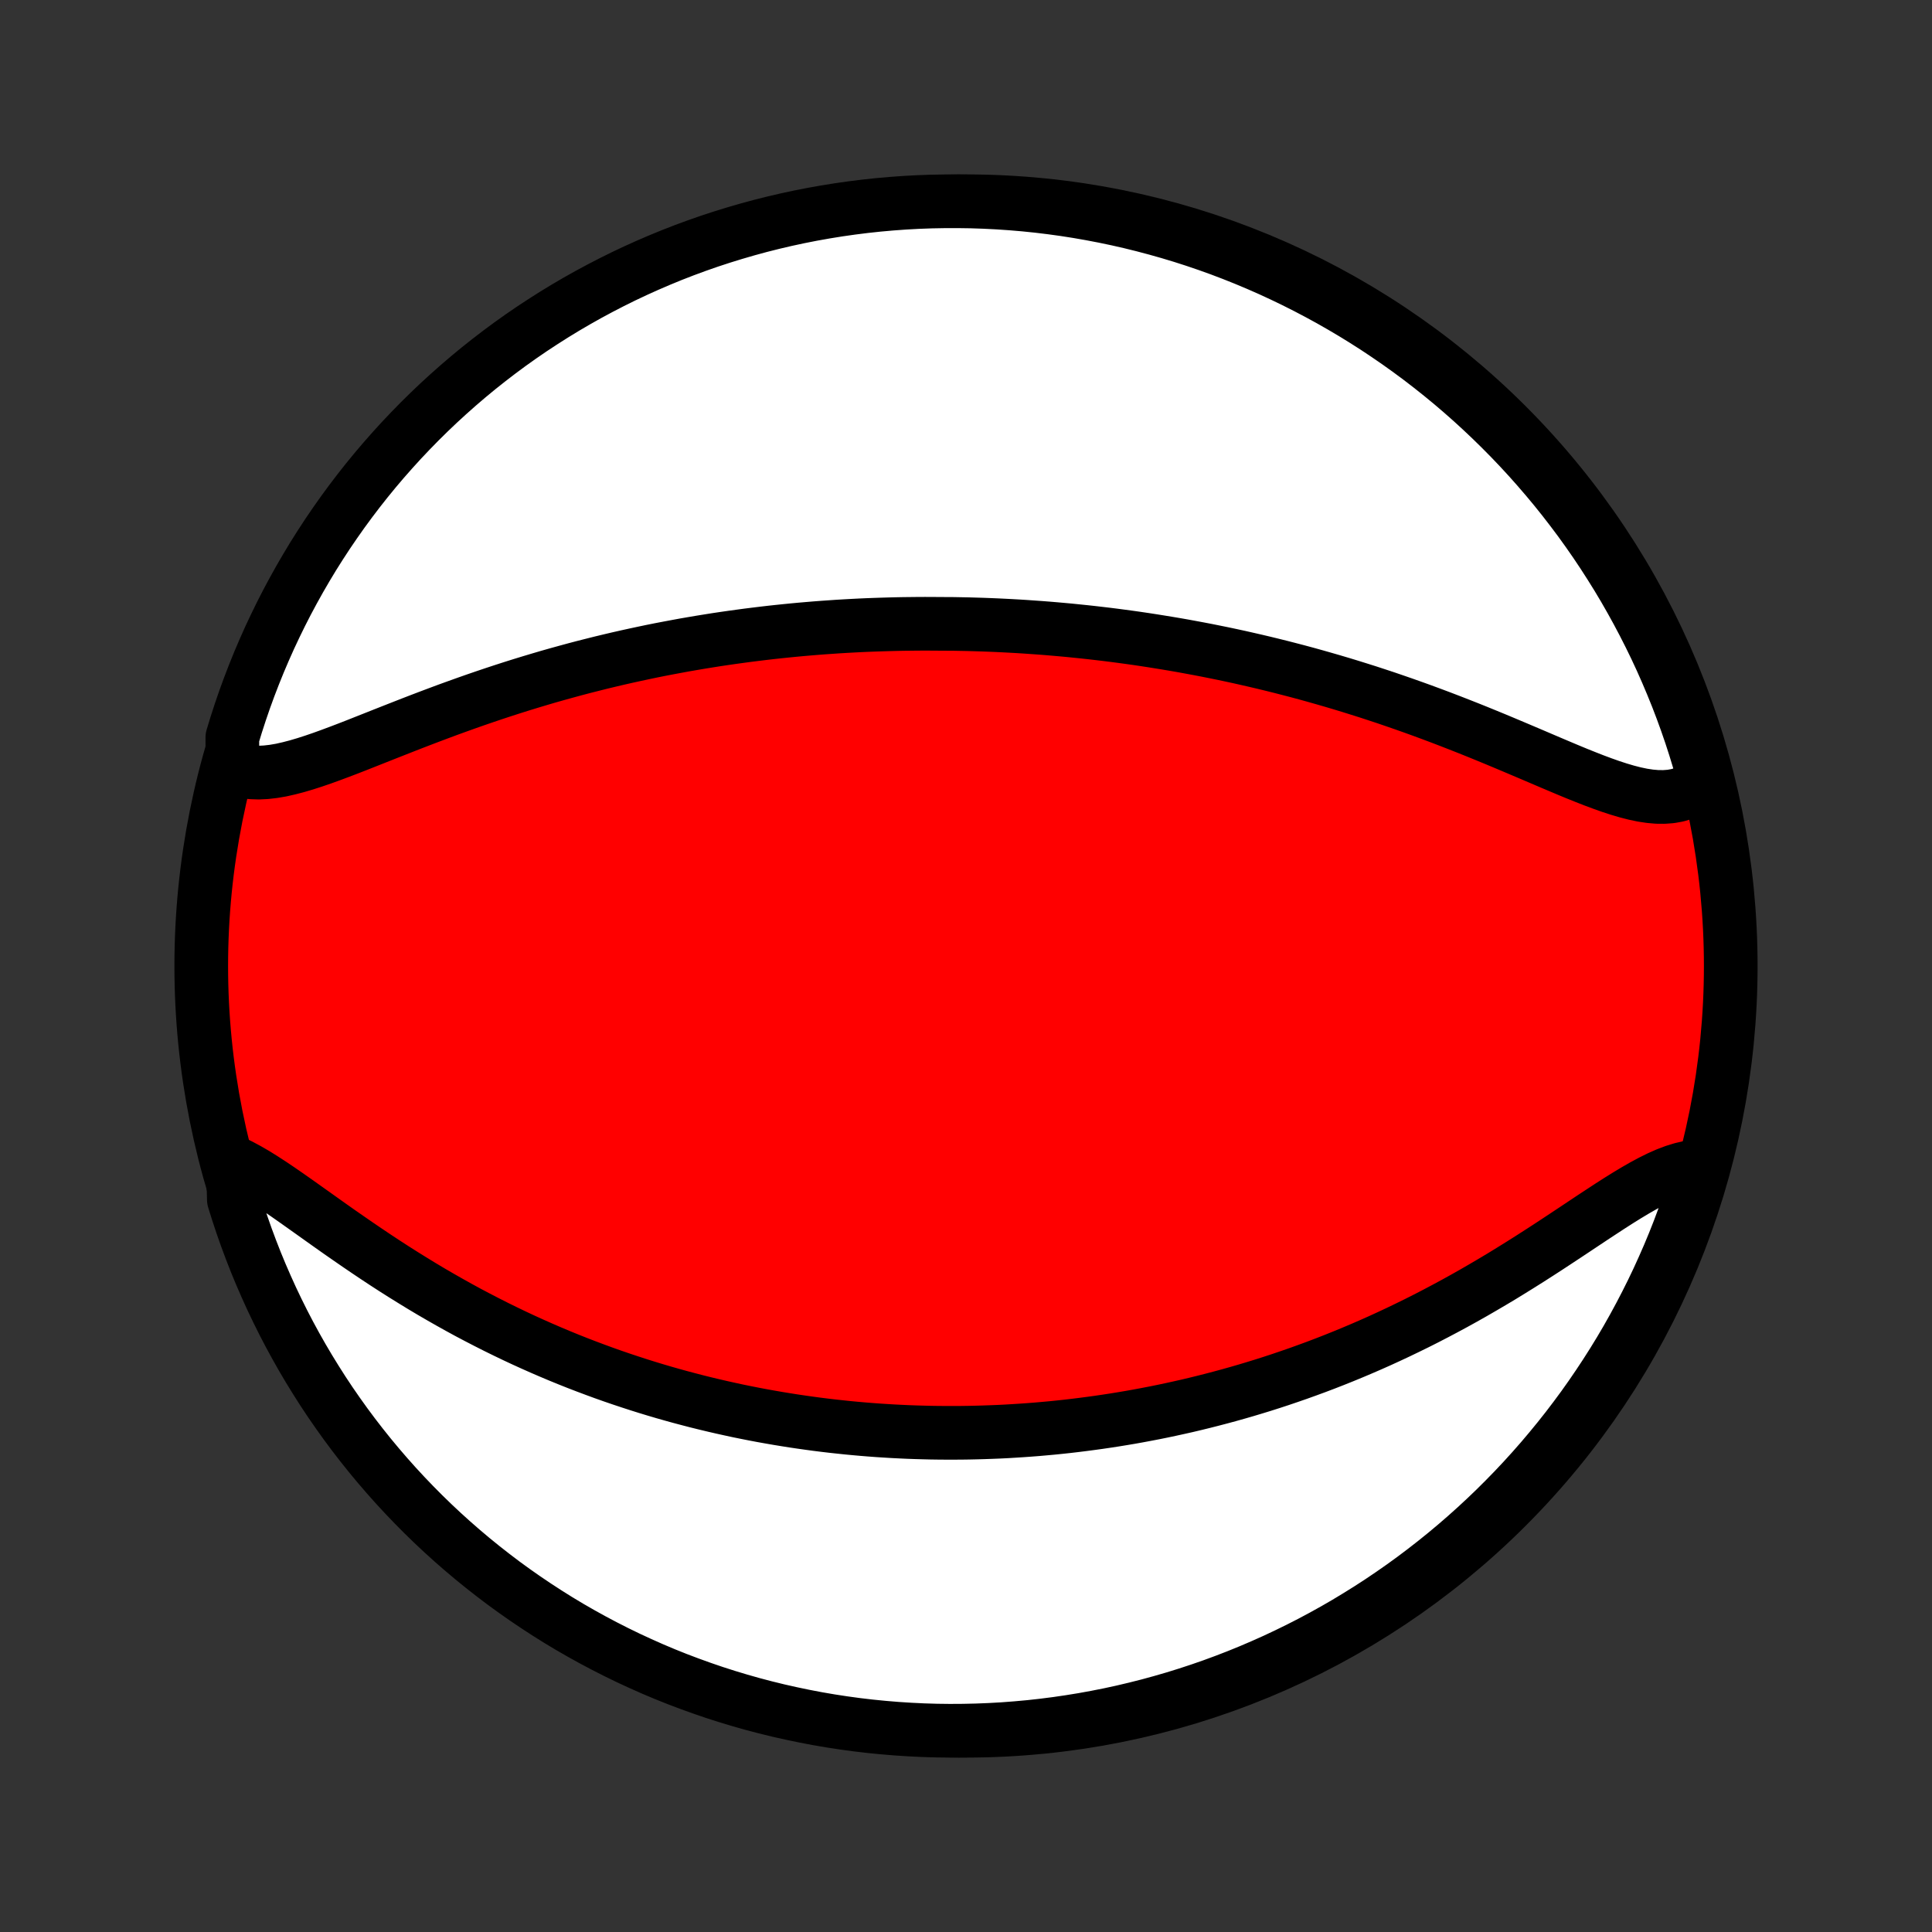 <?xml version="1.0" encoding="utf-8" standalone="no"?>
<!DOCTYPE svg PUBLIC "-//W3C//DTD SVG 1.1//EN"
  "http://www.w3.org/Graphics/SVG/1.1/DTD/svg11.dtd">
<!-- Created with matplotlib (http://matplotlib.org/) -->
<svg height="72pt" version="1.1" viewBox="0 0 72 72" width="72pt" xmlns="http://www.w3.org/2000/svg" xmlns:xlink="http://www.w3.org/1999/xlink">
 <rect x="0" y="0" width="72" height="72" fill="#333333" stroke="none"/>
 <defs>
  <style type="text/css">
*{stroke-linecap:butt;stroke-linejoin:round;}
  </style>
 </defs>
 <g id="figure_1">
  <g id="patch_1">
   <path d="
M0 72
L72 72
L72 0
L0 0
z
" style="fill:none;"/>
  </g>
  <g id="axes_1">
   <g id="PatchCollection_1">
    <defs>
     <path d="
M36 -7.5
C43.558 -7.5 50.808 -10.503 56.153 -15.848
C61.497 -21.192 64.5 -28.442 64.5 -36
C64.5 -43.558 61.497 -50.808 56.153 -56.153
C50.808 -61.497 43.558 -64.5 36 -64.5
C28.442 -64.5 21.192 -61.497 15.848 -56.153
C10.503 -50.808 7.5 -43.558 7.5 -36
C7.5 -28.442 10.503 -21.192 15.848 -15.848
C21.192 -10.503 28.442 -7.5 36 -7.5
z
" id="C0_0_a811fe30f3"/>
     <path d="
M8.659 -43.384
L8.889 -43.302
L9.13 -43.246
L9.381 -43.215
L9.642 -43.207
L9.912 -43.22
L10.19 -43.252
L10.476 -43.301
L10.768 -43.367
L11.068 -43.445
L11.373 -43.535
L11.684 -43.635
L11.999 -43.743
L12.32 -43.859
L12.644 -43.98
L12.972 -44.105
L13.303 -44.234
L13.636 -44.366
L13.972 -44.499
L14.31 -44.633
L14.65 -44.767
L14.991 -44.901
L15.333 -45.035
L15.675 -45.167
L16.019 -45.298
L16.362 -45.427
L16.706 -45.555
L17.049 -45.679
L17.392 -45.802
L17.734 -45.922
L18.075 -46.039
L18.416 -46.154
L18.756 -46.266
L19.094 -46.375
L19.431 -46.481
L19.767 -46.584
L20.101 -46.684
L20.433 -46.782
L20.765 -46.876
L21.094 -46.967
L21.421 -47.056
L21.747 -47.142
L22.071 -47.224
L22.393 -47.305
L22.713 -47.382
L23.031 -47.457
L23.348 -47.529
L23.662 -47.598
L23.975 -47.665
L24.285 -47.73
L24.594 -47.792
L24.901 -47.851
L25.206 -47.908
L25.509 -47.964
L25.81 -48.016
L26.11 -48.067
L26.407 -48.115
L26.703 -48.162
L26.998 -48.206
L27.29 -48.248
L27.581 -48.288
L27.871 -48.327
L28.159 -48.363
L28.445 -48.398
L28.73 -48.431
L29.014 -48.462
L29.296 -48.491
L29.577 -48.519
L29.857 -48.545
L30.136 -48.569
L30.413 -48.592
L30.689 -48.613
L30.965 -48.632
L31.239 -48.651
L31.513 -48.667
L31.785 -48.682
L32.057 -48.696
L32.328 -48.708
L32.599 -48.718
L32.869 -48.727
L33.138 -48.735
L33.407 -48.742
L33.675 -48.747
L33.943 -48.75
L34.21 -48.753
L34.477 -48.754
L34.744 -48.753
L35.011 -48.751
L35.544 -48.748
L35.811 -48.743
L36.077 -48.738
L36.344 -48.73
L36.611 -48.722
L36.878 -48.712
L37.145 -48.701
L37.413 -48.688
L37.681 -48.674
L37.95 -48.659
L38.219 -48.642
L38.489 -48.623
L38.759 -48.604
L39.03 -48.583
L39.302 -48.56
L39.574 -48.536
L39.848 -48.511
L40.122 -48.483
L40.397 -48.455
L40.673 -48.425
L40.95 -48.393
L41.229 -48.36
L41.508 -48.325
L41.789 -48.288
L42.071 -48.25
L42.355 -48.21
L42.639 -48.168
L42.925 -48.124
L43.213 -48.078
L43.502 -48.031
L43.793 -47.982
L44.085 -47.931
L44.379 -47.877
L44.675 -47.822
L44.972 -47.765
L45.271 -47.705
L45.572 -47.644
L45.874 -47.58
L46.179 -47.514
L46.485 -47.445
L46.794 -47.374
L47.104 -47.301
L47.416 -47.225
L47.73 -47.147
L48.045 -47.066
L48.363 -46.983
L48.683 -46.897
L49.004 -46.808
L49.328 -46.716
L49.653 -46.622
L49.98 -46.525
L50.309 -46.425
L50.639 -46.322
L50.972 -46.217
L51.305 -46.108
L51.641 -45.997
L51.977 -45.882
L52.315 -45.765
L52.654 -45.645
L52.995 -45.522
L53.336 -45.396
L53.678 -45.268
L54.02 -45.137
L54.364 -45.003
L54.707 -44.868
L55.051 -44.73
L55.394 -44.59
L55.737 -44.449
L56.079 -44.306
L56.421 -44.162
L56.761 -44.018
L57.1 -43.874
L57.437 -43.73
L57.772 -43.587
L58.105 -43.446
L58.435 -43.307
L58.761 -43.172
L59.085 -43.042
L59.404 -42.917
L59.718 -42.8
L60.028 -42.69
L60.332 -42.591
L60.63 -42.503
L60.922 -42.428
L61.208 -42.368
L61.485 -42.326
L61.755 -42.302
L62.017 -42.3
L62.269 -42.319
L62.512 -42.363
L62.745 -42.432
L62.967 -42.528
L63.178 -42.651
L63.379 -42.801
L63.567 -42.979
L63.449 -43.184
L63.311 -43.667
L63.165 -44.145
L63.011 -44.62
L62.848 -45.093
L62.677 -45.563
L62.498 -46.03
L62.31 -46.494
L62.115 -46.955
L61.912 -47.413
L61.701 -47.867
L61.482 -48.317
L61.255 -48.764
L61.021 -49.206
L60.779 -49.645
L60.53 -50.08
L60.273 -50.51
L60.008 -50.936
L59.737 -51.357
L59.458 -51.774
L59.172 -52.186
L58.879 -52.593
L58.578 -52.995
L58.272 -53.391
L57.958 -53.783
L57.637 -54.169
L57.31 -54.549
L56.977 -54.924
L56.637 -55.293
L56.291 -55.656
L55.938 -56.013
L55.58 -56.364
L55.215 -56.709
L54.845 -57.048
L54.469 -57.38
L54.088 -57.706
L53.7 -58.025
L53.308 -58.337
L52.91 -58.643
L52.507 -58.941
L52.099 -59.233
L51.686 -59.517
L51.269 -59.795
L50.846 -60.065
L50.419 -60.328
L49.988 -60.583
L49.553 -60.831
L49.113 -61.071
L48.669 -61.304
L48.222 -61.529
L47.771 -61.746
L47.316 -61.956
L46.858 -62.157
L46.396 -62.351
L45.932 -62.536
L45.464 -62.714
L44.993 -62.883
L44.52 -63.044
L44.044 -63.197
L43.566 -63.341
L43.085 -63.477
L42.602 -63.605
L42.117 -63.725
L41.63 -63.836
L41.142 -63.938
L40.652 -64.032
L40.16 -64.118
L39.668 -64.195
L39.174 -64.263
L38.679 -64.323
L38.184 -64.374
L37.687 -64.416
L37.191 -64.45
L36.693 -64.475
L36.196 -64.492
L35.699 -64.499
L35.201 -64.498
L34.704 -64.489
L34.208 -64.471
L33.712 -64.444
L33.216 -64.408
L32.721 -64.364
L32.228 -64.311
L31.735 -64.249
L31.244 -64.179
L30.755 -64.1
L30.267 -64.013
L29.78 -63.917
L29.296 -63.813
L28.813 -63.7
L28.333 -63.579
L27.855 -63.449
L27.38 -63.311
L26.907 -63.165
L26.437 -63.011
L25.97 -62.848
L25.506 -62.677
L25.045 -62.498
L24.587 -62.31
L24.133 -62.115
L23.683 -61.912
L23.236 -61.701
L22.794 -61.482
L22.355 -61.255
L21.92 -61.021
L21.49 -60.779
L21.064 -60.53
L20.643 -60.273
L20.226 -60.008
L19.814 -59.737
L19.407 -59.458
L19.005 -59.172
L18.609 -58.879
L18.217 -58.578
L17.831 -58.272
L17.451 -57.958
L17.076 -57.637
L16.707 -57.31
L16.344 -56.977
L15.987 -56.637
L15.636 -56.291
L15.291 -55.938
L14.952 -55.58
L14.62 -55.215
L14.294 -54.845
L13.975 -54.469
L13.663 -54.088
L13.357 -53.7
L13.059 -53.308
L12.767 -52.91
L12.483 -52.507
L12.205 -52.099
L11.935 -51.686
L11.672 -51.269
L11.417 -50.846
L11.169 -50.419
L10.929 -49.988
L10.696 -49.553
L10.471 -49.113
L10.254 -48.669
L10.044 -48.222
L9.843 -47.771
L9.649 -47.316
L9.464 -46.858
L9.286 -46.396
L9.117 -45.932
L8.956 -45.464
L8.803 -44.993
L8.659 -44.52
z
" id="C0_1_c0de24fd7f"/>
     <path d="
M8.678 -28.698
L8.953 -28.564
L9.234 -28.413
L9.522 -28.246
L9.814 -28.064
L10.113 -27.87
L10.416 -27.666
L10.724 -27.453
L11.036 -27.234
L11.353 -27.009
L11.674 -26.781
L11.998 -26.55
L12.326 -26.317
L12.656 -26.084
L12.99 -25.852
L13.326 -25.62
L13.664 -25.39
L14.004 -25.162
L14.345 -24.937
L14.688 -24.715
L15.032 -24.497
L15.377 -24.283
L15.722 -24.072
L16.067 -23.866
L16.413 -23.665
L16.759 -23.468
L17.105 -23.275
L17.45 -23.087
L17.795 -22.905
L18.139 -22.727
L18.483 -22.553
L18.825 -22.385
L19.166 -22.221
L19.506 -22.062
L19.845 -21.908
L20.183 -21.758
L20.519 -21.613
L20.854 -21.472
L21.187 -21.336
L21.519 -21.204
L21.849 -21.077
L22.177 -20.954
L22.504 -20.834
L22.829 -20.719
L23.152 -20.608
L23.474 -20.501
L23.794 -20.397
L24.112 -20.297
L24.428 -20.201
L24.743 -20.108
L25.056 -20.019
L25.368 -19.933
L25.678 -19.851
L25.986 -19.771
L26.293 -19.695
L26.598 -19.622
L26.901 -19.552
L27.204 -19.485
L27.504 -19.42
L27.804 -19.359
L28.102 -19.3
L28.398 -19.244
L28.694 -19.191
L28.988 -19.14
L29.281 -19.092
L29.572 -19.046
L29.863 -19.003
L30.153 -18.962
L30.442 -18.923
L30.729 -18.887
L31.016 -18.853
L31.302 -18.822
L31.588 -18.792
L31.872 -18.765
L32.156 -18.74
L32.44 -18.717
L32.723 -18.696
L33.005 -18.678
L33.287 -18.661
L33.568 -18.647
L33.85 -18.634
L34.131 -18.624
L34.411 -18.616
L34.692 -18.609
L34.972 -18.605
L35.253 -18.603
L35.533 -18.603
L35.814 -18.604
L36.094 -18.608
L36.375 -18.614
L36.656 -18.622
L36.938 -18.632
L37.22 -18.643
L37.502 -18.657
L37.784 -18.674
L38.068 -18.692
L38.351 -18.712
L38.636 -18.734
L38.921 -18.759
L39.207 -18.785
L39.493 -18.814
L39.781 -18.845
L40.069 -18.879
L40.359 -18.915
L40.649 -18.953
L40.941 -18.993
L41.233 -19.036
L41.527 -19.081
L41.822 -19.129
L42.119 -19.179
L42.416 -19.232
L42.715 -19.288
L43.016 -19.346
L43.318 -19.407
L43.621 -19.471
L43.926 -19.538
L44.233 -19.607
L44.541 -19.68
L44.851 -19.756
L45.162 -19.835
L45.475 -19.917
L45.79 -20.002
L46.107 -20.091
L46.425 -20.183
L46.745 -20.279
L47.068 -20.378
L47.391 -20.481
L47.717 -20.588
L48.044 -20.699
L48.373 -20.813
L48.704 -20.932
L49.037 -21.054
L49.372 -21.181
L49.708 -21.312
L50.045 -21.447
L50.385 -21.587
L50.726 -21.731
L51.068 -21.879
L51.412 -22.032
L51.757 -22.19
L52.103 -22.352
L52.45 -22.519
L52.799 -22.69
L53.148 -22.866
L53.498 -23.047
L53.848 -23.232
L54.199 -23.421
L54.55 -23.615
L54.901 -23.813
L55.252 -24.016
L55.603 -24.222
L55.953 -24.431
L56.302 -24.645
L56.65 -24.861
L56.996 -25.079
L57.341 -25.3
L57.684 -25.522
L58.025 -25.746
L58.363 -25.969
L58.699 -26.192
L59.031 -26.413
L59.36 -26.632
L59.686 -26.846
L60.007 -27.056
L60.324 -27.259
L60.636 -27.453
L60.944 -27.638
L61.246 -27.811
L61.542 -27.97
L61.833 -28.114
L62.118 -28.24
L62.397 -28.346
L62.669 -28.43
L62.934 -28.492
L63.192 -28.528
L63.367 -28.539
L63.224 -28.044
L63.073 -27.568
L62.913 -27.094
L62.745 -26.623
L62.57 -26.155
L62.386 -25.689
L62.194 -25.227
L61.993 -24.768
L61.786 -24.313
L61.57 -23.861
L61.346 -23.413
L61.115 -22.969
L60.876 -22.528
L60.63 -22.092
L60.376 -21.66
L60.114 -21.232
L59.845 -20.809
L59.569 -20.391
L59.286 -19.977
L58.996 -19.568
L58.698 -19.164
L58.394 -18.765
L58.083 -18.372
L57.765 -17.984
L57.441 -17.601
L57.11 -17.224
L56.773 -16.853
L56.429 -16.487
L56.079 -16.128
L55.723 -15.774
L55.361 -15.427
L54.993 -15.086
L54.619 -14.751
L54.24 -14.423
L53.855 -14.101
L53.464 -13.786
L53.069 -13.478
L52.668 -13.176
L52.262 -12.882
L51.851 -12.595
L51.435 -12.314
L51.014 -12.041
L50.589 -11.776
L50.16 -11.517
L49.726 -11.266
L49.288 -11.023
L48.846 -10.787
L48.4 -10.559
L47.95 -10.339
L47.497 -10.126
L47.04 -9.922
L46.58 -9.725
L46.116 -9.536
L45.65 -9.356
L45.18 -9.183
L44.708 -9.019
L44.233 -8.863
L43.756 -8.715
L43.276 -8.576
L42.794 -8.444
L42.31 -8.322
L41.824 -8.207
L41.336 -8.101
L40.846 -8.004
L40.356 -7.915
L39.863 -7.835
L39.37 -7.763
L38.876 -7.7
L38.38 -7.645
L37.884 -7.6
L37.388 -7.562
L36.891 -7.534
L36.393 -7.514
L35.896 -7.503
L35.398 -7.5
L34.901 -7.506
L34.404 -7.521
L33.908 -7.545
L33.412 -7.577
L32.917 -7.618
L32.423 -7.667
L31.93 -7.725
L31.439 -7.792
L30.949 -7.867
L30.46 -7.951
L29.973 -8.044
L29.488 -8.145
L29.004 -8.254
L28.523 -8.372
L28.044 -8.498
L27.568 -8.633
L27.094 -8.776
L26.623 -8.927
L26.155 -9.087
L25.689 -9.255
L25.227 -9.43
L24.768 -9.614
L24.313 -9.806
L23.861 -10.007
L23.413 -10.214
L22.969 -10.43
L22.528 -10.654
L22.092 -10.885
L21.66 -11.124
L21.232 -11.37
L20.809 -11.624
L20.391 -11.886
L19.977 -12.155
L19.568 -12.431
L19.164 -12.714
L18.765 -13.004
L18.372 -13.302
L17.984 -13.606
L17.601 -13.917
L17.224 -14.235
L16.853 -14.559
L16.487 -14.89
L16.128 -15.227
L15.774 -15.571
L15.427 -15.921
L15.086 -16.277
L14.751 -16.639
L14.423 -17.007
L14.101 -17.381
L13.786 -17.76
L13.478 -18.145
L13.176 -18.536
L12.882 -18.931
L12.595 -19.332
L12.314 -19.738
L12.041 -20.149
L11.776 -20.565
L11.517 -20.986
L11.266 -21.411
L11.023 -21.84
L10.787 -22.274
L10.559 -22.712
L10.339 -23.154
L10.126 -23.6
L9.922 -24.05
L9.725 -24.503
L9.536 -24.96
L9.356 -25.42
L9.183 -25.884
L9.019 -26.35
L8.863 -26.82
L8.715 -27.292
z
" id="C0_2_c1fecbceea"/>
    </defs>
    <g clip-path="url(#p1bffca34e9)">
     <use style="fill:#ff0000;stroke:#000000;stroke-width:2.0;" x="0.0" xlink:href="#C0_0_a811fe30f3" y="72.0"/>
    </g>
    <g clip-path="url(#p1bffca34e9)">
     <use style="fill:#ffffff;stroke:#000000;stroke-width:2.0;" x="0.0" xlink:href="#C0_1_c0de24fd7f" y="72.0"/>
    </g>
    <g clip-path="url(#p1bffca34e9)">
     <use style="fill:#ffffff;stroke:#000000;stroke-width:2.0;" x="0.0" xlink:href="#C0_2_c1fecbceea" y="72.0"/>
    </g>
   </g>
  </g>
 </g>
 <defs>
  <clipPath id="p1bffca34e9">
   <rect height="72.0" width="72.0" x="0.0" y="0.0"/>
  </clipPath>
 </defs>
</svg>
